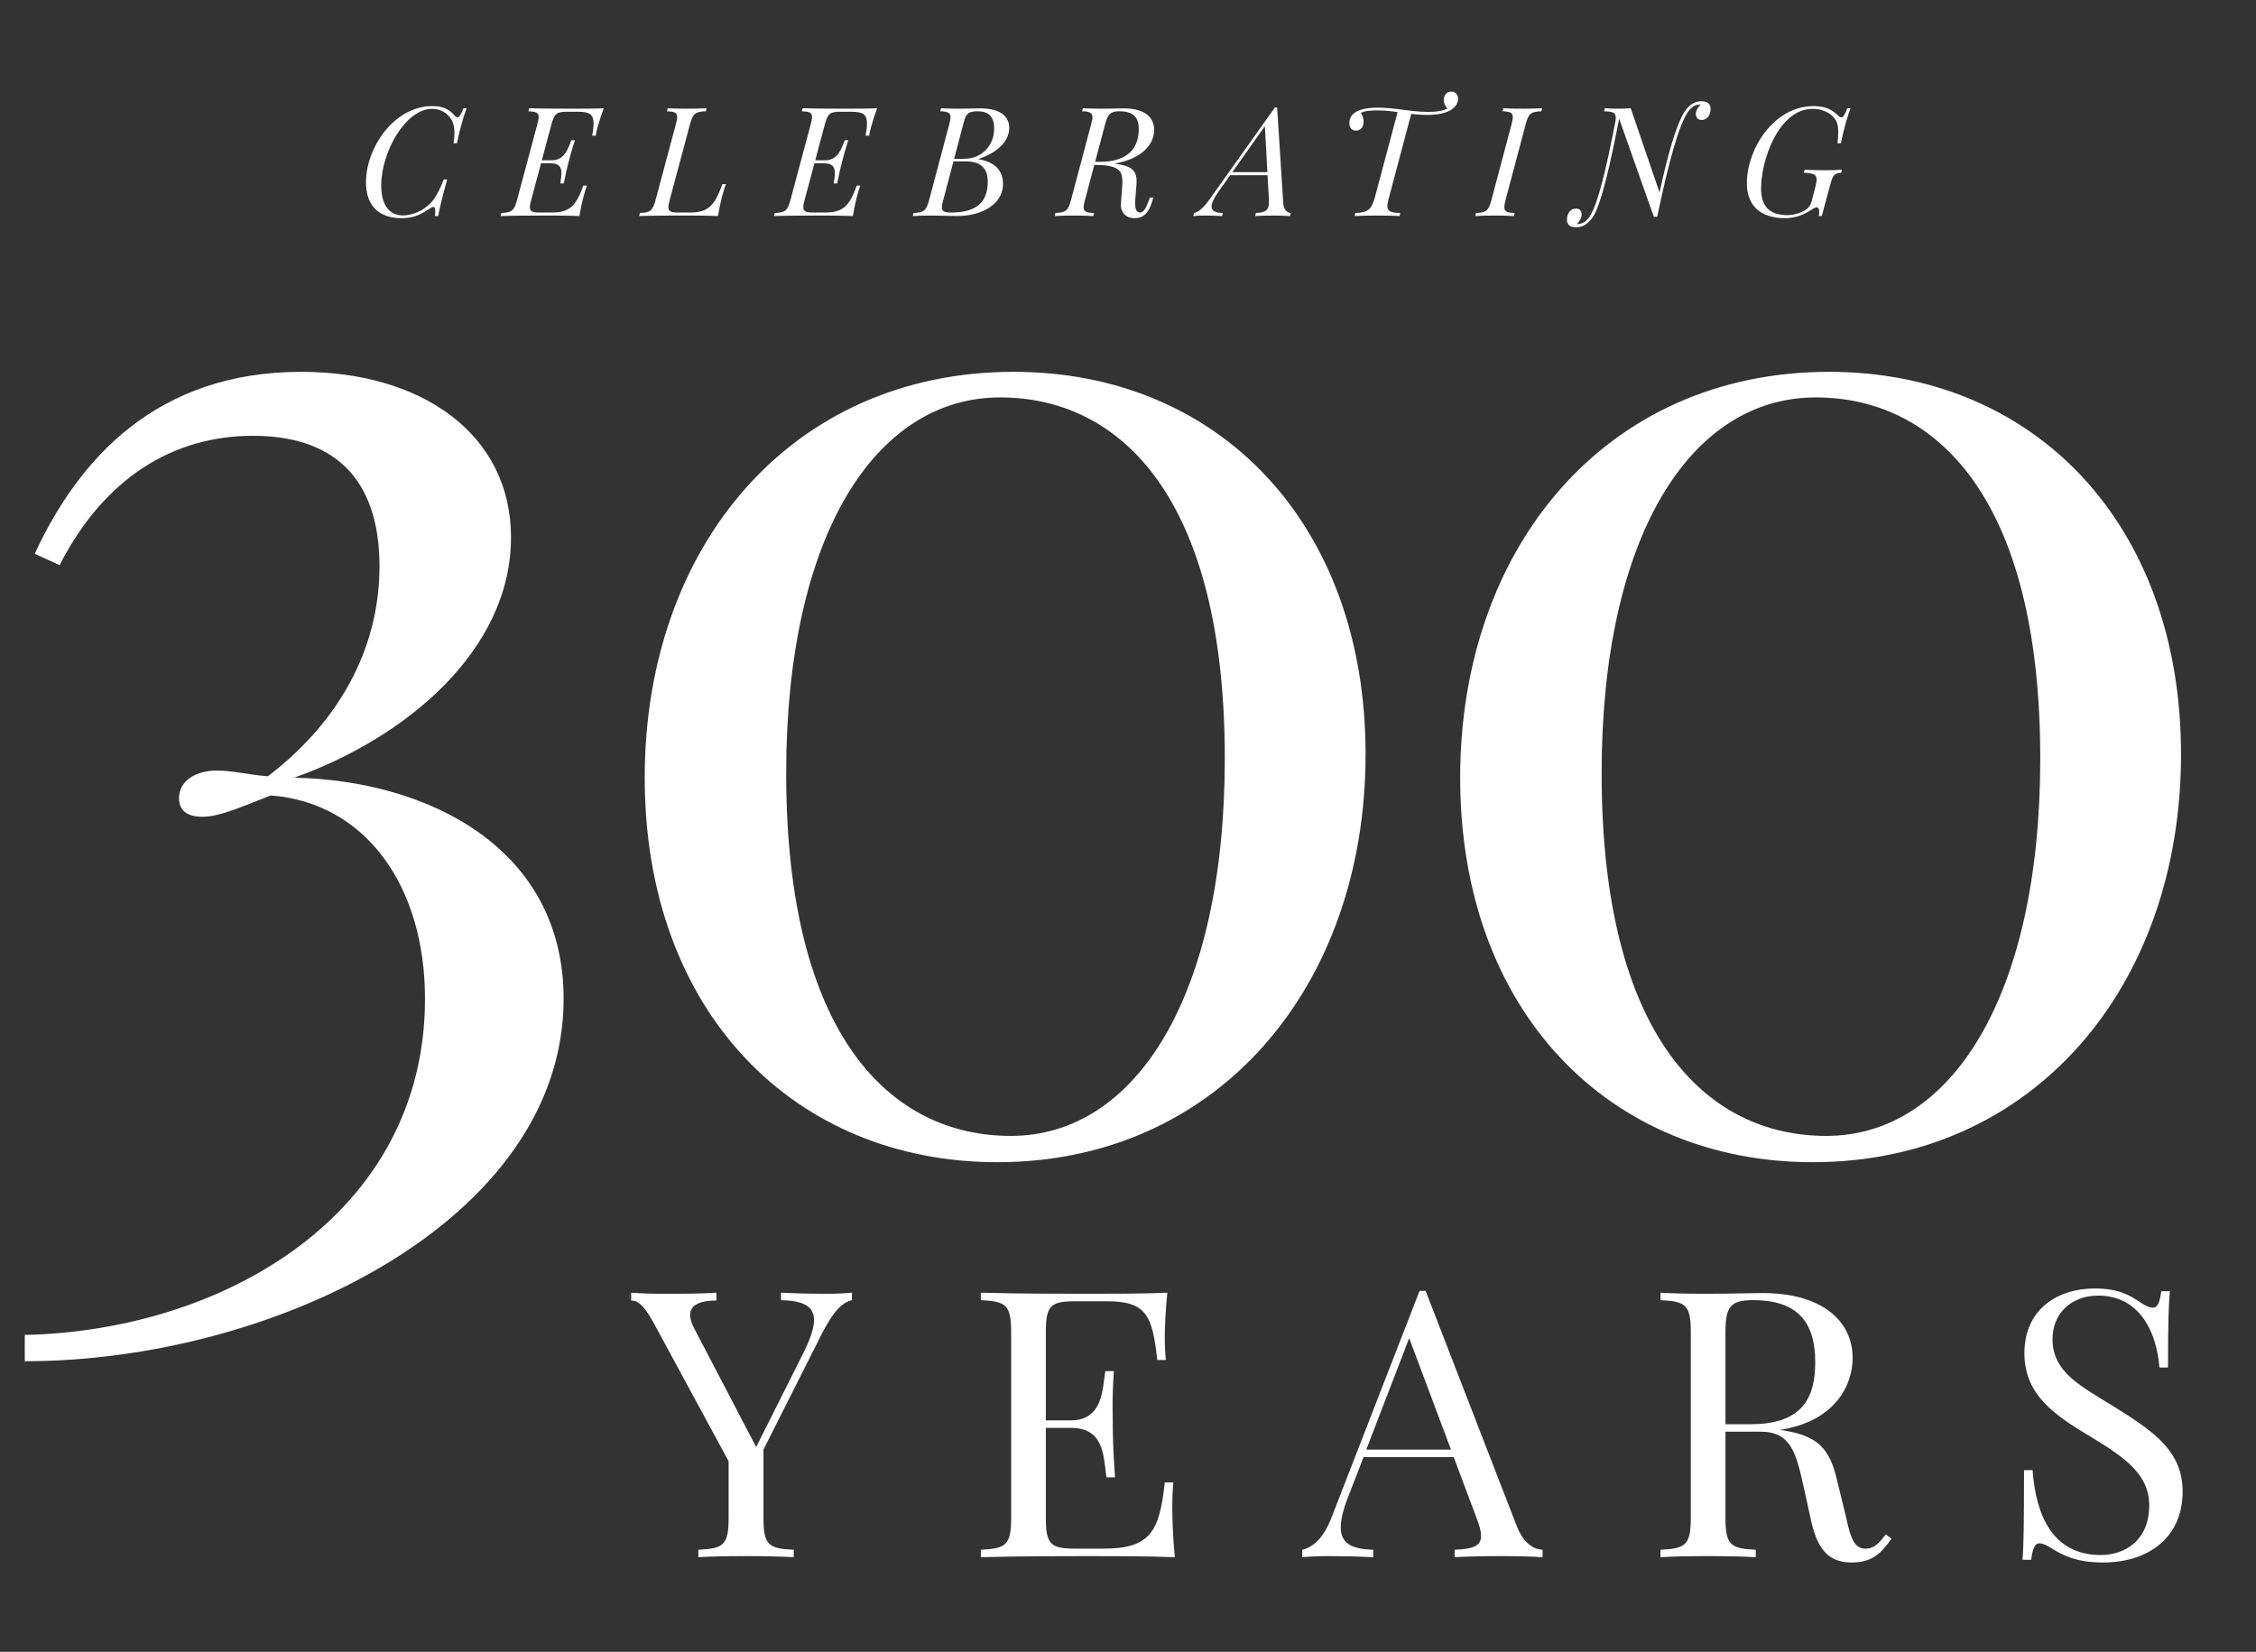 <?xml version="1.0" encoding="UTF-8" standalone="no"?>
<!DOCTYPE svg PUBLIC "-//W3C//DTD SVG 1.1//EN" "http://www.w3.org/Graphics/SVG/1.1/DTD/svg11.dtd">
<svg width="100%" height="100%" viewBox="0 0 1853 1357" version="1.1" xmlns="http://www.w3.org/2000/svg" xmlns:xlink="http://www.w3.org/1999/xlink" xml:space="preserve" style="fill-rule:evenodd;clip-rule:evenodd;stroke-linejoin:round;stroke-miterlimit:1.414;">
    <rect x="0" y="0" width="1853" height="1357" fill="#333333" stroke="none"/>
    <g transform="matrix(1.435,0,0,1.435,-524.833,345.422)">
        <path d="M538.194,-27.847C455.593,-27.847 410.834,21.795 385.606,76.32L399.847,82.83C425.482,32.782 464.951,8.774 510.524,8.774C554.877,8.774 582.953,31.154 582.953,83.644C582.953,125.962 563.828,169.5 519.069,203.68C508.083,202.866 499.131,200.425 489.772,200.425C477.972,200.425 468.207,206.121 468.207,216.294C468.207,222.804 472.276,226.873 481.634,226.873C491.4,226.873 504.014,221.177 520.697,214.666C574.815,218.735 608.994,266.343 608.994,331.04C608.994,454.331 493.841,521.063 379.909,523.504L379.909,538.56C522.324,538.56 688.34,457.993 688.34,331.04C688.34,245.184 611.436,206.121 534.125,204.494C597.194,182.114 658.229,132.065 658.229,66.961C658.229,7.961 607.367,-27.847 538.194,-27.847Z" style="fill:white;fill-rule:nonzero;"/>
        <path d="M945.941,-27.847C818.174,-27.847 734.759,72.658 734.759,204.494C734.759,338.771 820.615,424.627 936.582,424.627C1062.32,424.627 1147.36,324.53 1147.36,191.066C1147.36,58.823 1063.13,-27.847 945.941,-27.847ZM938.21,-13.198C1007.38,-13.198 1066.79,44.582 1066.79,193.508C1066.79,329.412 1015.93,409.572 944.313,409.572C875.14,409.572 815.733,351.792 815.733,202.052C815.733,66.147 866.595,-13.198 938.21,-13.198Z" style="fill:white;fill-rule:nonzero;"/>
        <path d="M1412.69,-27.847C1284.92,-27.847 1201.51,72.658 1201.51,204.494C1201.51,338.771 1287.36,424.627 1403.33,424.627C1529.06,424.627 1614.11,324.53 1614.11,191.066C1614.11,58.823 1529.88,-27.847 1412.69,-27.847ZM1404.96,-13.198C1474.13,-13.198 1533.54,44.582 1533.54,193.508C1533.54,329.412 1482.68,409.572 1411.06,409.572C1341.89,409.572 1282.48,351.792 1282.48,202.052C1282.48,66.147 1333.34,-13.198 1404.96,-13.198Z" style="fill:white;fill-rule:nonzero;"/>
    </g>
    <g transform="matrix(1.151,0,0,1.151,8.235,804.102)">
        <path d="M580.895,224.806C571.52,224.806 560.323,224.546 550.166,224.025L550.166,229.364C565.01,229.754 573.734,233.009 573.734,243.556C573.734,249.025 571.39,256.447 566.442,266.473L532.458,334.181L488.057,249.155C486.104,245.379 485.323,242.384 485.323,239.91C485.323,231.968 493.916,229.624 504.073,229.624L504.073,224.025C492.614,224.806 478.421,224.806 466.703,224.806C457.588,224.806 450.166,224.546 443.265,224.025L443.265,229.624C447.041,229.624 451.468,231.447 458.76,244.598L512.796,344.338L512.796,384.572C512.796,403.973 509.411,406.707 491.182,407.489L491.182,412.827C498.734,412.306 511.494,412.046 525.427,412.046C537.666,412.046 550.948,412.306 559.281,412.827L559.281,407.489C541.052,406.707 537.666,403.973 537.666,384.572L537.666,336.004L579.463,253.062C587.536,237.306 593.916,230.926 600.817,229.364L600.817,224.025C595.479,224.546 589.88,224.806 580.895,224.806Z" style="fill:white;fill-rule:nonzero;"/>
        <path d="M829.385,378.713C829.385,371.291 829.645,364.259 830.166,359.442L824.046,359.442C820.27,394.728 813.63,406.707 780.296,406.707L760.765,406.707C742.666,406.707 739.151,403.973 739.151,384.572L739.151,320.509L756.859,320.509C780.036,320.509 780.296,338.739 782.38,355.796L788.5,355.796C787.198,335.483 786.937,326.629 786.937,317.905C786.937,313.999 786.807,310.093 786.807,305.145C786.807,299.025 786.937,291.343 787.718,280.015L781.599,280.015C779.515,292.775 780.036,315.171 756.859,315.171L739.151,315.171L739.151,252.28C739.151,232.879 742.666,230.145 760.765,230.145L782.901,230.145C811.156,230.145 815.192,240.562 818.708,272.072L824.828,272.072C824.307,268.035 824.046,261.916 824.046,255.535C824.046,249.416 824.567,236.525 825.869,224.025C809.333,224.806 786.416,224.806 770.14,224.806C754.125,224.806 718.968,224.806 692.796,224.025L692.796,229.364C710.895,230.145 714.411,232.879 714.411,252.28L714.411,384.572C714.411,403.973 710.895,406.707 692.796,407.489L692.796,412.827C718.968,412.046 754.125,412.046 770.14,412.046C787.979,412.046 813.109,412.046 831.208,412.827C829.906,399.285 829.385,385.353 829.385,378.713Z" style="fill:white;fill-rule:nonzero;"/>
        <path d="M1010.17,222.723L1005.87,222.723L943.109,384.312C936.989,400.327 929.046,405.926 922.145,407.489L922.145,412.827C927.484,412.306 933.083,412.046 942.067,412.046C951.442,412.046 962.64,412.306 972.796,412.827L972.796,407.489C957.562,407.098 949.619,403.062 949.619,391.473C949.619,386.004 951.312,378.843 954.958,369.598L965.895,341.343L1030.22,341.343L1046.62,385.093C1048.71,390.431 1049.75,394.468 1049.75,397.593C1049.75,405.015 1043.76,406.968 1030.87,407.489L1030.87,412.827C1038.42,412.306 1051.18,412.046 1064.98,412.046C1075.14,412.046 1086.34,412.306 1093.63,412.827L1093.63,407.489C1088.03,407.228 1080.48,403.973 1075.14,390.431L1010.17,222.723ZM1028.27,336.004L967.849,336.004L998.448,256.447L1028.27,336.004Z" style="fill:white;fill-rule:nonzero;"/>
        <path d="M1338.6,396.551C1333.66,402.801 1330.53,406.707 1324.02,406.707C1316.6,406.707 1313.6,400.327 1310.35,384.832L1303.71,357.619C1298.63,335.483 1290.04,326.369 1266.34,322.463L1263.08,321.942C1303.32,315.692 1314.91,289.129 1314.91,270.64C1314.91,244.598 1293.55,224.285 1250.58,224.285C1244.2,224.285 1227.14,224.806 1210.35,224.806C1198.63,224.806 1185.22,224.546 1177.8,224.025L1177.8,229.364C1195.89,230.145 1199.41,232.879 1199.41,252.28L1199.41,384.572C1199.41,403.973 1195.89,406.707 1177.8,407.489L1177.8,412.827C1185.22,412.306 1198.11,412.046 1211.91,412.046C1224.15,412.046 1237.56,412.306 1245.77,412.827L1245.77,407.489C1227.67,406.707 1224.15,403.973 1224.15,384.572L1224.15,323.244L1249.54,323.244C1270.63,323.244 1274.54,338.478 1279.62,361.134L1285.48,387.697C1290.56,410.483 1300.71,416.603 1314.12,416.603C1328.45,416.603 1335.09,410.483 1342.64,399.546L1338.6,396.551ZM1243.94,229.364C1276.23,229.364 1288.21,245.64 1288.21,273.634C1288.21,298.114 1279.88,317.905 1242.12,317.905L1224.15,317.905L1224.15,252.28C1224.15,233.921 1227.67,229.364 1243.94,229.364Z" style="fill:white;fill-rule:nonzero;"/>
        <path d="M1487.61,221.03C1461.31,221.03 1437.48,235.744 1437.48,267.254C1437.48,297.332 1459.62,311.785 1485.01,327.02C1509.75,341.864 1526.55,354.103 1526.55,375.718C1526.55,400.848 1509.23,411.265 1491.91,411.265C1457.8,411.265 1445.56,383.009 1443.34,350.718L1437.22,350.718C1437.22,388.348 1436.96,403.713 1436.18,414.65L1442.3,414.65C1443.34,406.968 1444.78,402.931 1448.16,402.931C1450.38,402.931 1452.98,403.973 1457.28,406.707C1464.96,411.525 1474.85,416.603 1493.73,416.603C1524.72,416.603 1550.38,399.806 1550.38,365.952C1550.38,337.306 1530.06,323.244 1502.33,305.926C1478.37,290.952 1457.54,281.317 1457.54,257.098C1457.54,238.739 1471.08,226.108 1490.09,226.108C1519.64,226.108 1531.88,252.02 1533.84,277.41L1539.96,277.41C1539.96,243.817 1540.48,232.358 1541.26,222.983L1535.14,222.983C1534.1,230.666 1532.67,234.702 1529.28,234.702C1526.81,234.702 1524.46,233.66 1520.17,230.926C1513.01,226.108 1505.19,221.03 1487.61,221.03Z" style="fill:white;fill-rule:nonzero;"/>
    </g>
    <g transform="matrix(1.151,0,0,1.151,-249.77,-297.705)">
        <path d="M547.724,335.904C546.027,340.466 544.7,342.376 543.427,342.376C542.897,342.376 542.366,342.005 541.783,341.421C538.387,337.867 534.939,334.365 525.549,334.365C498.175,334.365 478.175,364.127 478.175,388.795C478.175,405.665 487.565,414.366 503.533,414.366C513.082,414.366 518.069,411.183 524.064,407.31C525.019,406.673 525.761,406.355 526.345,406.355C527.194,406.355 527.618,407.151 527.618,409.114C527.618,410.122 527.512,411.289 527.3,412.827L529.687,412.827C530.695,407.31 532.499,399.883 536.106,386.726L533.719,386.726C530.217,395.214 527.83,399.989 523.958,403.915C518.493,409.485 510.695,412.403 504.594,412.403C495.045,412.403 489.05,405.347 489.05,391.076C489.05,366.885 506.557,336.328 525.337,336.328C531.332,336.328 536.849,339.405 539.607,344.816C540.722,347.15 541.305,349.909 541.305,353.464C541.305,355.639 541.093,358.079 540.668,360.891L543.056,360.891C545.549,349.273 547.83,341.58 550.005,335.904L547.724,335.904Z" style="fill:white;fill-rule:nonzero;"/>
        <path d="M626.154,336.222C619.629,336.222 605.305,336.222 594.642,335.904L594.112,338.079C599.311,338.291 601.38,338.928 601.38,342.111C601.38,343.437 601.061,345.135 600.425,347.416L585.995,401.315C583.82,409.22 582.175,410.334 574.801,410.652L574.218,412.827C584.775,412.509 599.098,412.509 605.624,412.509C612.892,412.509 623.13,412.509 630.504,412.827C631.406,407.31 632.679,401.633 633.422,398.928C634.218,395.904 635.067,393.039 635.863,391.076L633.316,391.076C628.011,405.453 623.979,410.334 610.398,410.334L602.494,410.334C597.242,410.334 595.12,409.75 595.12,406.567C595.12,405.294 595.438,403.596 596.075,401.315L603.077,375.214L610.186,375.214C616.181,375.214 617.666,378.238 617.666,382.217C617.666,384.498 617.189,387.045 616.817,389.591L619.311,389.591C620.955,381.315 621.804,377.708 622.812,374.153C623.767,370.546 624.563,366.991 627.268,358.716L624.775,358.716C622.494,363.914 620.319,373.039 610.823,373.039L603.661,373.039L610.504,347.416C612.679,339.511 614.324,338.397 621.698,338.397L629.656,338.397C637.985,338.397 640.584,340.625 640.584,346.726C640.584,349.06 640.213,351.925 639.629,355.479L642.123,355.479C642.335,353.835 642.918,351.341 643.661,348.742C644.298,346.249 645.942,340.997 647.799,335.904C641.38,336.222 632.467,336.222 626.154,336.222Z" style="fill:white;fill-rule:nonzero;"/>
        <path d="M732.542,390.015C726.972,405.135 722.834,410.334 709.253,410.334L701.348,410.334C696.096,410.334 693.974,409.75 693.974,406.567C693.974,405.294 694.293,403.596 694.929,401.315L709.359,347.416C711.534,339.511 713.179,338.397 720.659,338.079L721.242,335.904C717.847,336.116 712.436,336.222 707.396,336.222C701.773,336.222 696.574,336.116 693.497,335.904L692.966,338.079C698.165,338.291 700.234,338.928 700.234,342.111C700.234,343.437 699.916,345.135 699.279,347.416L684.849,401.315C682.674,409.22 681.03,410.334 673.656,410.652L673.072,412.827C683.629,412.509 697.953,412.509 704.478,412.509C711.746,412.509 721.985,412.509 729.359,412.827C730.261,407.31 731.534,401.633 732.277,398.928C733.285,395.427 734.134,392.297 735.035,390.015L732.542,390.015Z" style="fill:white;fill-rule:nonzero;"/>
        <path d="M821.264,336.222C814.739,336.222 800.415,336.222 789.752,335.904L789.221,338.079C794.42,338.291 796.489,338.928 796.489,342.111C796.489,343.437 796.171,345.135 795.534,347.416L781.105,401.315C778.929,409.22 777.285,410.334 769.911,410.652L769.327,412.827C779.884,412.509 794.208,412.509 800.733,412.509C808.001,412.509 818.24,412.509 825.614,412.827C826.516,407.31 827.789,401.633 828.532,398.928C829.328,395.904 830.176,393.039 830.972,391.076L828.426,391.076C823.121,405.453 819.089,410.334 805.508,410.334L797.603,410.334C792.351,410.334 790.229,409.75 790.229,406.567C790.229,405.294 790.548,403.596 791.184,401.315L798.187,375.214L805.296,375.214C811.29,375.214 812.776,378.238 812.776,382.217C812.776,384.498 812.298,387.045 811.927,389.591L814.42,389.591C816.065,381.315 816.914,377.708 817.922,374.153C818.877,370.546 819.672,366.991 822.378,358.716L819.885,358.716C817.603,363.914 815.428,373.039 805.932,373.039L798.77,373.039L805.614,347.416C807.789,339.511 809.434,338.397 816.808,338.397L824.765,338.397C833.094,338.397 835.694,340.625 835.694,346.726C835.694,349.06 835.322,351.925 834.739,355.479L837.232,355.479C837.444,353.835 838.028,351.341 838.771,348.742C839.407,346.249 841.052,340.997 842.909,335.904C836.489,336.222 827.577,336.222 821.264,336.222Z" style="fill:white;fill-rule:nonzero;"/>
        <path d="M914.919,372.19C926.007,368.742 937.201,361.103 937.201,349.909C937.201,341.58 930.569,336.01 916.776,336.01C911.312,336.01 906.431,336.222 901.445,336.222C896.67,336.222 891.471,336.116 888.5,335.904L887.97,338.079C893.646,338.132 895.291,339.458 895.291,342.217C895.291,343.596 894.919,345.294 894.389,347.416L880.065,401.315C877.996,409.22 876.246,410.334 868.872,410.652L868.394,412.827C871.471,412.615 876.564,412.509 881.657,412.509C889.19,412.509 894.813,412.827 900.384,412.827C915.981,412.827 932.745,405.453 932.745,389.909C932.745,381.421 928.182,374.365 914.919,372.19ZM897.89,371.978L904.787,345.771C906.431,339.511 908.288,338.079 914.707,338.079C922.983,338.079 926.431,342.217 926.431,350.705C926.431,361.846 918.156,371.978 905.052,371.978L897.89,371.978ZM895.662,410.334C890.728,410.334 889.137,409.273 889.137,406.62C889.137,405.294 889.561,403.543 890.145,401.315L897.413,373.835L906.325,373.835C917.201,373.835 921.869,379.14 921.869,388.265C921.869,402.27 914.707,410.334 895.662,410.334Z" style="fill:white;fill-rule:nonzero;"/>
        <path d="M1037.54,399.671L1037.01,401.209C1034.94,406.992 1033.14,410.334 1030.49,410.334C1027.78,410.334 1027.04,407.204 1027.04,403.649C1027.04,402.907 1027.09,402.164 1027.14,401.421L1027.99,390.334C1028.05,389.538 1028.1,388.795 1028.1,388.053C1028.1,380.095 1024.01,377.495 1016.06,376.01C1014.84,375.798 1013.67,375.586 1012.24,375.426C1029.53,372.562 1040.62,363.278 1040.62,351.341C1040.62,342.111 1033.56,336.01 1018.97,336.01C1013.56,336.01 1008.36,336.222 1003.11,336.222C998.336,336.222 992.713,336.116 989.742,335.904L989.212,338.079C994.729,338.132 996.586,339.299 996.586,342.323C996.586,343.649 996.214,345.294 995.631,347.416L981.307,401.315C979.238,409.22 977.487,410.334 970.113,410.652L969.636,412.827C972.713,412.615 978.124,412.509 983.8,412.509C988.787,412.509 993.88,412.615 997.275,412.827L997.7,410.652C992.023,410.599 990.273,409.432 990.273,406.62C990.273,405.241 990.697,403.49 991.281,401.315L997.912,376.328C1014.25,376.434 1017.97,379.564 1017.97,388.371C1017.97,389.432 1017.91,390.546 1017.81,391.766L1016.9,403.915C1016.9,404.233 1016.85,404.551 1016.85,404.87C1016.85,409.803 1019.93,414.366 1026.72,414.366C1033.56,414.366 1037.12,409.909 1039.61,401.103L1040.09,399.671L1037.54,399.671ZM998.495,374.153L1005.6,347.416C1007.57,340.042 1009.42,338.079 1015.84,338.079C1025.6,338.079 1029.64,342.217 1029.64,350.705C1029.64,363.702 1022.58,374.153 1001.84,374.153L998.495,374.153Z" style="fill:white;fill-rule:nonzero;"/>
        <path d="M1128.38,335.373L1126.79,335.373L1079.95,401.209C1075.49,407.522 1071.99,410.015 1069.07,410.652L1068.54,412.827C1070.83,412.615 1073,412.509 1076.66,412.509C1080.48,412.509 1085.04,412.615 1089.07,412.827L1089.61,410.652C1084.46,410.546 1081.59,409.22 1081.59,406.037C1081.59,403.596 1083.24,400.095 1086.69,395.214L1094.86,383.702L1121.54,383.702L1122.55,401.527C1122.87,408.901 1120.16,410.334 1113.21,410.652L1112.74,412.827C1115.6,412.615 1120.59,412.509 1125.79,412.509C1129.92,412.509 1134.7,412.615 1137.62,412.827L1138.09,410.652C1135.92,410.546 1133.16,408.901 1132.74,403.702L1128.38,335.373ZM1121.43,381.527L1096.39,381.527L1119.63,348.689L1121.43,381.527Z" style="fill:white;fill-rule:nonzero;"/>
        <path d="M1252.6,324.073C1248.88,324.073 1247.29,327.097 1247.29,330.015C1247.29,332.615 1248.57,334.684 1249.94,336.116C1246.39,337.92 1242.25,338.503 1235.99,338.503C1223.37,338.503 1213.13,335.479 1200.24,335.479C1197.74,335.479 1190.53,335.585 1185.65,337.973C1181.19,340.148 1179.92,343.49 1179.92,346.461C1179.92,349.697 1181.51,351.872 1184.69,351.872C1188.51,351.872 1190.1,348.53 1190.1,345.559C1190.1,343.384 1189.26,340.784 1188.14,339.299C1190.42,337.761 1195.78,337.442 1200.34,337.442C1204.9,337.442 1209.57,337.973 1214.35,338.662L1197.95,400.201C1195.57,408.053 1193.29,410.334 1184.16,410.652L1183.68,412.827C1187.19,412.615 1193.39,412.509 1199.55,412.509C1205.75,412.509 1211.96,412.615 1215.78,412.827L1216.2,410.652C1209.57,410.493 1207.08,409.485 1207.08,405.718C1207.08,404.286 1207.4,402.482 1208.04,400.201L1224.06,339.936C1227.72,340.36 1231.43,340.678 1235.2,340.678C1243.05,340.678 1248.67,339.405 1252.38,337.124C1255.2,335.373 1257.48,332.668 1257.48,329.272C1257.48,326.461 1255.94,324.073 1252.6,324.073Z" style="fill:white;fill-rule:nonzero;"/>
        <path d="M1305.72,347.416C1307.79,339.511 1309.44,338.397 1316.92,338.079L1317.45,335.904C1314,336.116 1308.59,336.222 1303.55,336.222C1297.92,336.222 1292.73,336.116 1289.75,335.904L1289.22,338.079C1294.42,338.291 1296.55,338.928 1296.55,342.217C1296.55,343.49 1296.23,345.188 1295.64,347.416L1281.32,401.315C1279.25,409.22 1277.5,410.334 1270.34,410.652L1269.75,412.827C1272.94,412.615 1277.92,412.509 1283.6,412.509C1288.59,412.509 1294,412.615 1297.39,412.827L1297.82,410.652C1292.57,410.44 1290.5,409.803 1290.5,406.567C1290.5,405.294 1290.82,403.596 1291.4,401.315L1305.72,347.416Z" style="fill:white;fill-rule:nonzero;"/>
        <path d="M1431.21,330.917C1425.9,330.917 1422.19,333.941 1419.48,337.867C1412.64,347.787 1406.22,373.57 1401.24,395.957L1380.7,335.904C1378.21,336.116 1375.13,336.222 1371.9,336.222C1368.08,336.222 1364.52,336.116 1362.19,335.904L1361.66,338.079C1367.97,338.291 1370.04,338.981 1370.04,342.588C1370.04,343.278 1369.99,344.074 1369.83,345.028C1363.46,378.026 1357.52,403.649 1351.58,412.933C1349.4,416.435 1346.49,418.451 1342.56,418.61L1342.24,418.61C1344.05,416.859 1345.69,414.26 1345.69,411.766C1345.69,409.909 1344.84,407.522 1341.55,407.522C1337.36,407.522 1335.19,411.607 1335.19,415.214C1335.19,418.238 1336.57,420.891 1341.66,420.891C1347.44,420.891 1350.68,417.496 1353.33,414.047C1359.7,405.506 1366.81,372.35 1372.43,343.384L1397.2,413.358L1399.59,413.358C1408.08,373.304 1414.82,348.636 1421.45,338.715C1423.62,335.479 1426.33,333.304 1430.36,333.198L1430.68,333.198C1428.82,334.949 1427.18,337.548 1427.18,340.042C1427.18,341.898 1428.08,344.286 1431.31,344.286C1435.56,344.286 1437.73,340.042 1437.73,336.434C1437.73,333.516 1436.19,330.917 1431.21,330.917Z" style="fill:white;fill-rule:nonzero;"/>
        <path d="M1492.5,412.191C1479.82,412.191 1473.72,406.09 1473.72,393.039C1473.72,372.721 1486.4,336.328 1510.54,336.328C1517.81,336.328 1524.23,339.511 1527.3,344.816C1528.47,347.097 1528.79,349.697 1528.79,352.721C1528.79,355.373 1528.58,358.079 1528.26,360.891L1530.65,360.891C1533.14,349.273 1535.42,341.58 1537.6,335.904L1535.21,335.904C1533.62,340.519 1532.29,342.429 1530.91,342.429C1530.28,342.429 1529.64,342.058 1529,341.421C1525.02,337.548 1520.67,334.365 1511.18,334.365C1482.85,334.365 1463.59,364.922 1463.59,389.485C1463.59,405.347 1473.19,414.366 1490.96,414.366C1498.07,414.366 1503.8,412.084 1509.48,408.477C1512.08,406.832 1512.71,406.62 1513.56,406.62C1514.78,406.62 1515.21,408.212 1515.21,409.962C1515.21,410.917 1515.05,411.978 1514.89,412.827L1517.07,412.827L1522.85,391.289C1525.02,383.278 1525.98,382.323 1530.86,381.952L1531.39,379.777C1528.79,380.042 1524.76,380.148 1519.98,380.148C1515.1,380.148 1508.58,380.042 1504.81,379.777L1504.23,381.952C1510.81,382.217 1513.35,382.96 1513.35,386.779C1513.35,388.212 1513.03,390.015 1512.4,392.403L1509.9,401.952C1509.16,404.657 1508.05,406.939 1504.92,408.795C1502.26,410.334 1497.7,412.191 1492.5,412.191Z" style="fill:white;fill-rule:nonzero;"/>
    </g>
</svg>
